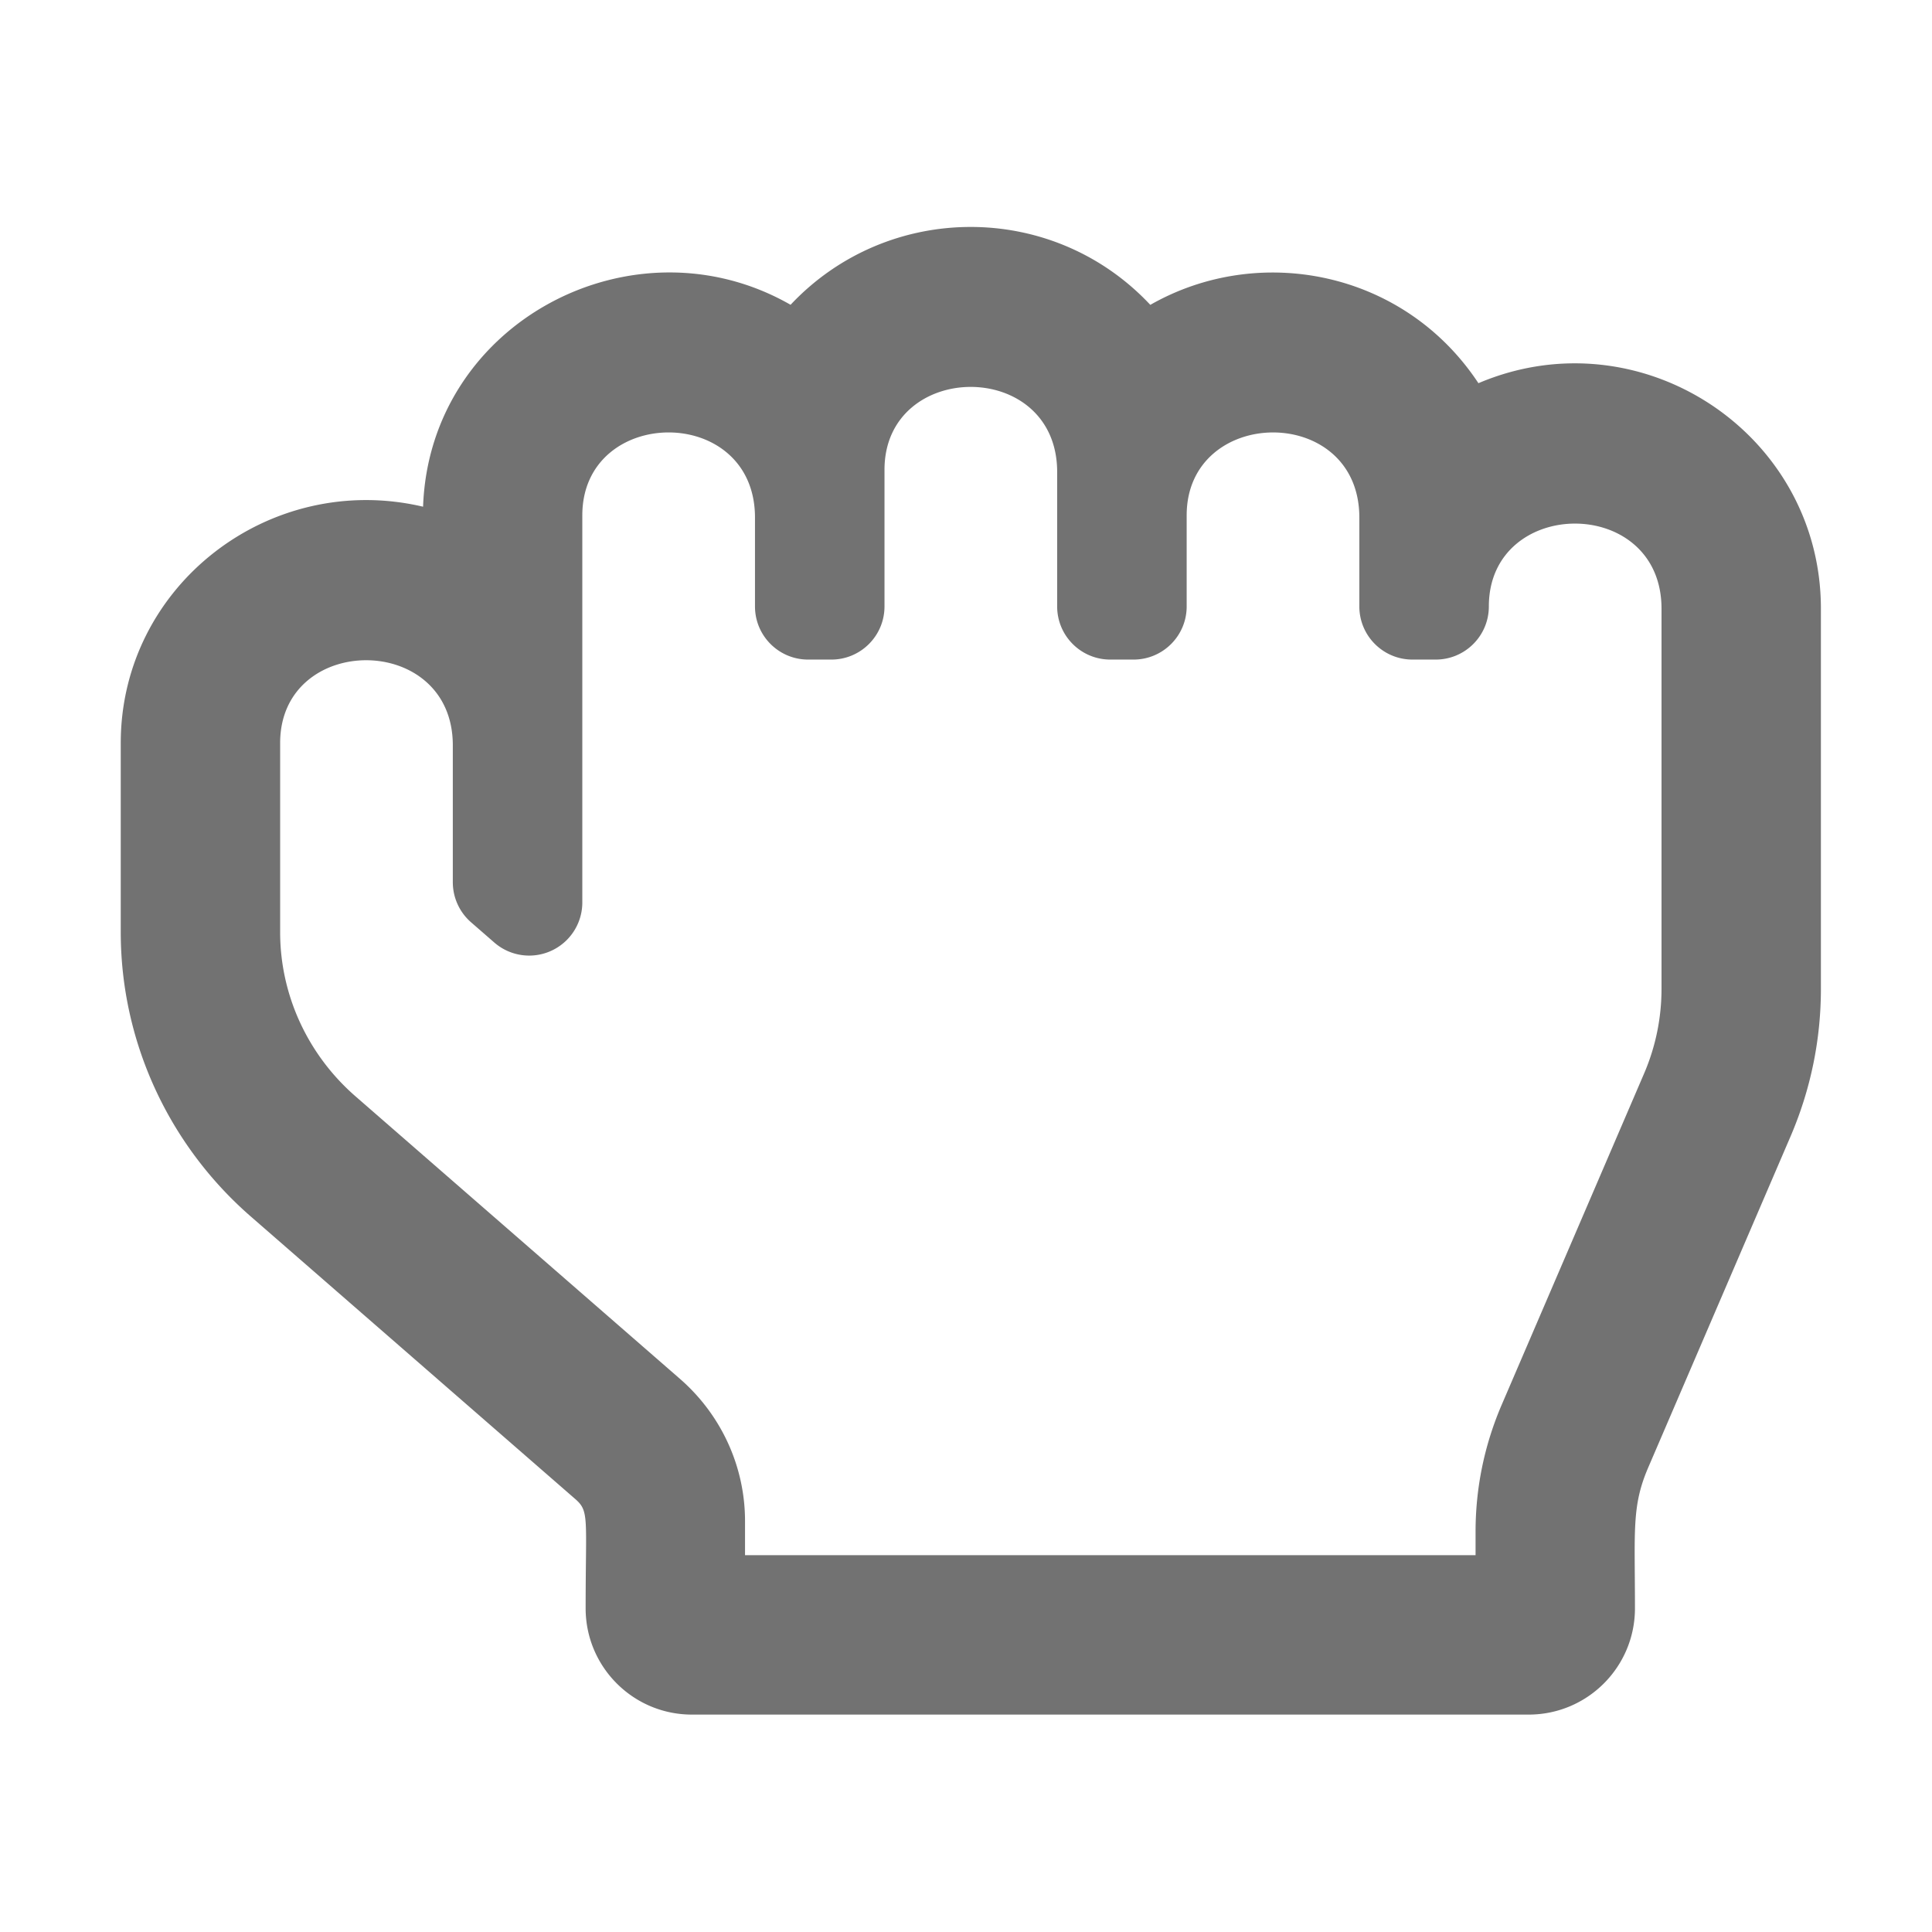 ﻿<?xml version='1.0' encoding='UTF-8'?>
<svg viewBox="-2 -1.999 32 32" xmlns="http://www.w3.org/2000/svg">
  <g transform="matrix(0.055, 0, 0, 0.055, 0, 0)">
    <path d="M408.864, 79.052C386.463, 45.154 342.756, 36.779 310.051, 55.464C280.577, 23.995 230.906, 24.371 201.717, 55.442C154.557, 28.422 93.007, 60.497 91.046, 116.248C44.846, 105.407 0, 140.001 0, 187.429L0, 244.382C0, 277.123 14.28, 308.336 39.18, 330.016L136.89, 415.097C141.142, 418.799 140, 420.67 140, 448C140, 465.673 154.327, 480 172, 480L424, 480C441.673, 480 456, 465.673 456, 448C456, 424.487 454.985, 417.255 459.982, 405.63L502.817, 305.974C508.911, 291.797 512, 276.802 512, 261.406L512, 146.963C512, 94.124 457.686, 58.301 408.864, 79.052zM464, 261.406A64.505 64.505 0 0 1 458.718, 287.019L415.883, 386.674C410.653, 398.845 408, 411.714 408, 424.924L408, 432L188, 432L188, 421.714C188, 405.344 180.86, 389.737 168.41, 378.897L70.7, 293.817C56.274, 281.255 48, 263.236 48, 244.381L48, 187.428C48, 154.22 100, 153.891 100, 188.105L100, 229.333A16 16 0 0 0 105.493, 241.4L112.493, 247.495A16 16 0 0 0 139, 235.429L139, 118.857C139, 85.76 191, 85.132 191, 119.534L191, 146.285C191, 155.121 198.164, 162.285 207, 162.285L214, 162.285C222.836, 162.285 230, 155.121 230, 146.285L230, 105.142C230, 72.008 282, 71.467 282, 105.819L282, 146.285C282, 155.121 289.163, 162.285 298, 162.285L305, 162.285C313.837, 162.285 321, 155.121 321, 146.285L321, 118.856C321, 85.826 373, 85.076 373, 119.533L373, 146.284C373, 155.12 380.163, 162.284 389, 162.284L396, 162.284C404.837, 162.284 412, 155.12 412, 146.284C412, 113.138 464, 112.671 464, 146.961L464, 261.406z" fill="#727272" fill-opacity="1" class="Black" />
  </g>
</svg>